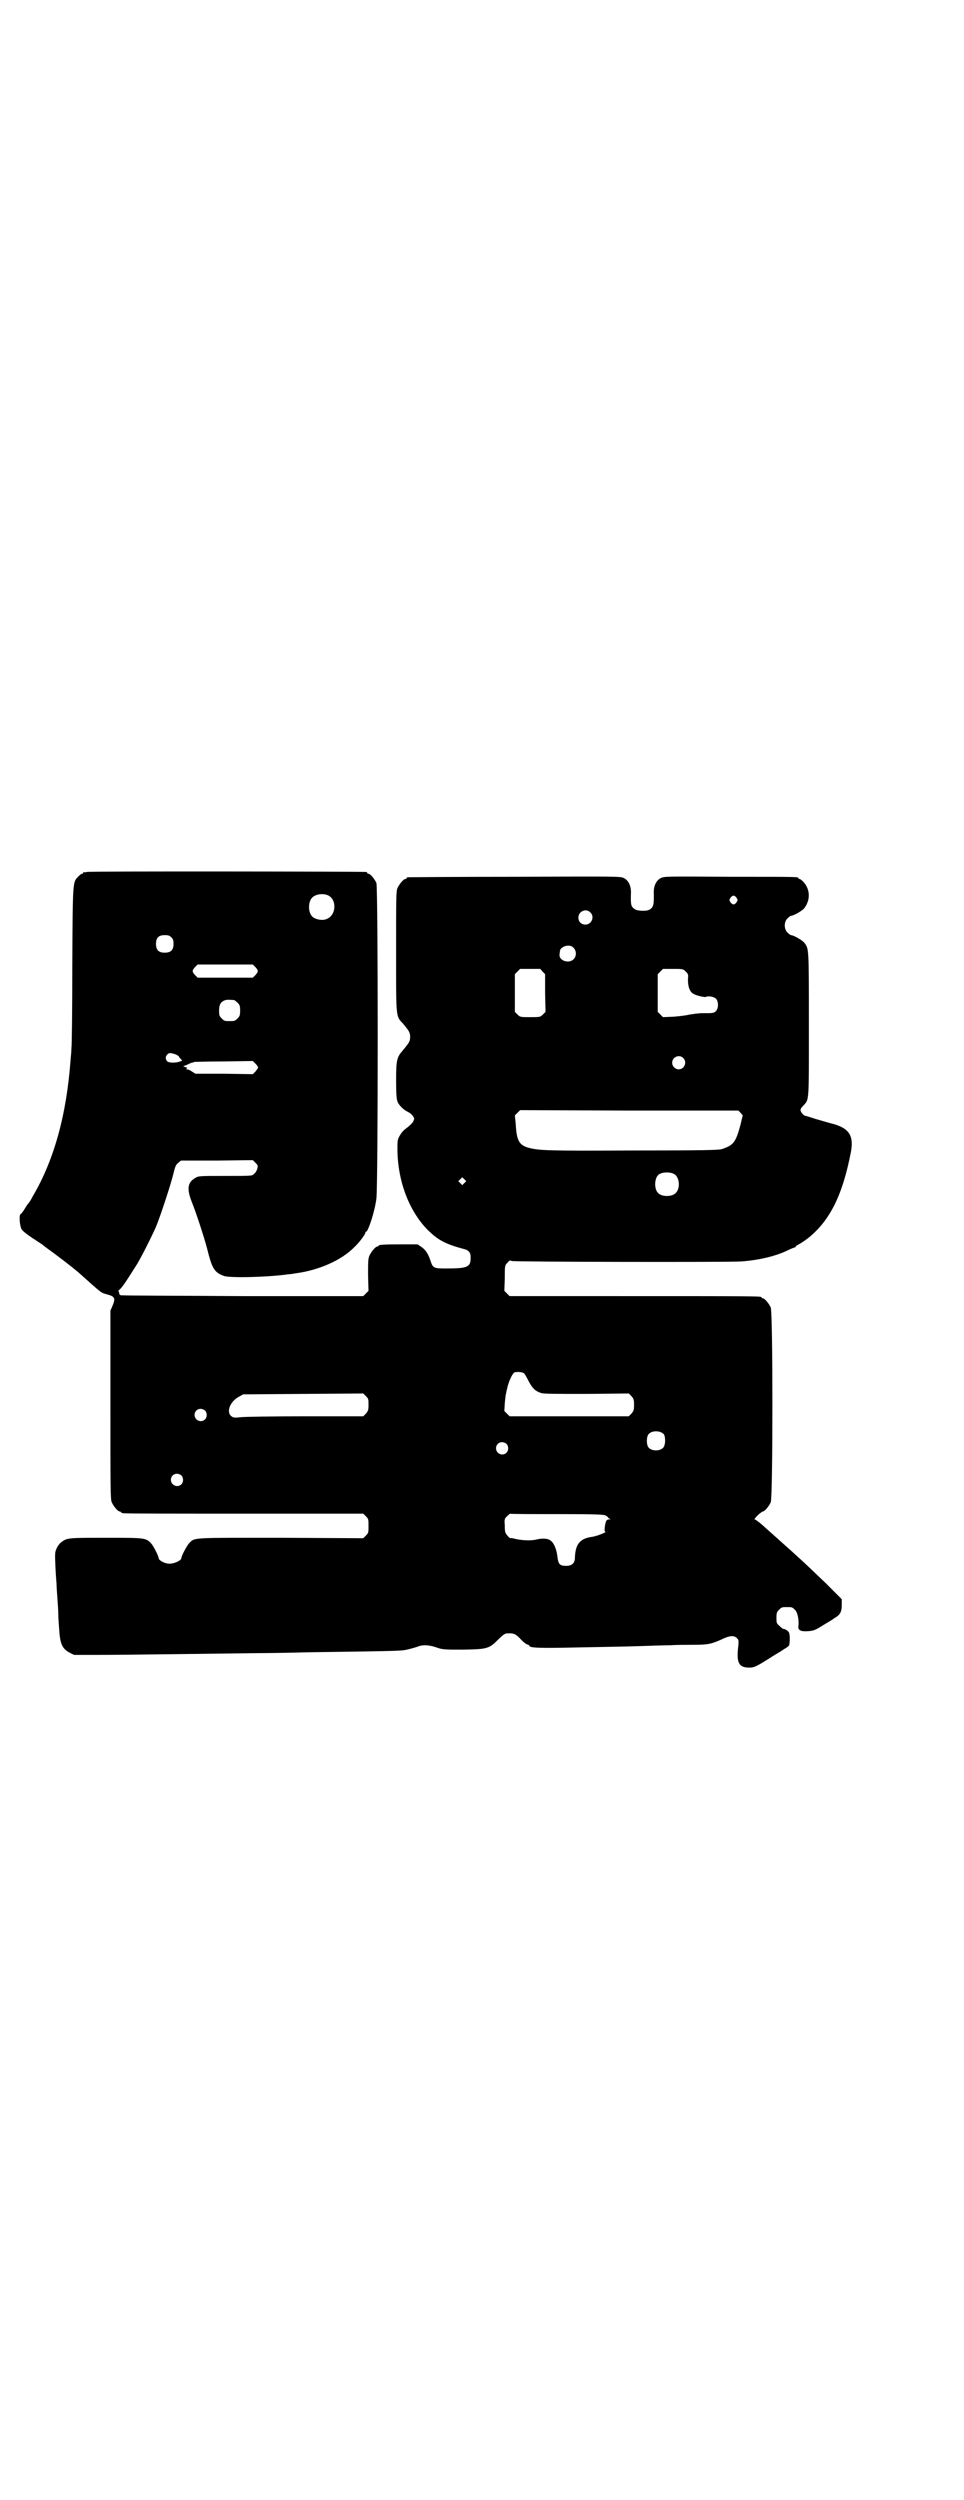 <?xml version="1.0" standalone="no"?>
<!DOCTYPE svg PUBLIC "-//W3C//DTD SVG 20010904//EN"
 "http://www.w3.org/TR/2001/REC-SVG-20010904/DTD/svg10.dtd">
<svg version="1.0" xmlns="http://www.w3.org/2000/svg"
 width="1100pt" height="2850pt" viewBox="0 0 1100 2850"
 preserveAspectRatio="xMidYMid meet">
<g transform="translate(0,2850) scale(0.5,-0.5)"
fill="#000000" stroke="none">
<path d="M198 3712 c-3 -1 -6 -1 -7 0 0 0 -1 0 -1 -2 0 -1 -1 -2 -3 -2 -1 0
-5 -3 -8 -6 -13 -14 -13 -5 -14 -203 0 -99 -1 -184 -2 -189 0 -5 -1 -17 -2
-27 -9 -123 -37 -227 -86 -310 -4 -8 -8 -14 -9 -15 -1 -1 -5 -6 -9 -13 -4 -7
-9 -13 -10 -13 -4 -3 -2 -26 2 -34 2 -4 12 -12 24 -20 11 -7 21 -14 23 -15 2
-2 14 -11 28 -21 28 -21 50 -38 64 -51 46 -41 42 -38 56 -42 19 -5 20 -9 12
-28 l-4 -9 0 -215 c0 -192 0 -215 3 -222 4 -9 14 -21 18 -21 2 0 3 -1 3 -2 0
0 2 -2 6 -2 3 -1 127 -1 276 -1 l271 0 6 -6 c6 -6 6 -7 6 -22 0 -15 0 -16 -6
-22 l-6 -6 -187 1 c-206 0 -197 1 -210 -12 -5 -5 -18 -29 -18 -34 0 -5 -13
-12 -25 -13 -11 -1 -27 7 -27 13 0 4 -12 28 -17 33 -12 13 -14 13 -103 13 -86
0 -89 0 -102 -10 -7 -5 -14 -18 -14 -26 -1 -5 1 -47 3 -68 0 -6 1 -21 2 -34 1
-13 2 -29 2 -36 0 -7 1 -22 2 -34 2 -34 7 -45 24 -54 l10 -5 56 0 c60 0 274 3
360 4 29 0 83 1 120 2 220 3 211 3 228 7 8 2 19 5 23 7 11 3 22 3 40 -3 14 -5
18 -5 61 -5 56 1 59 2 81 24 10 10 15 13 19 13 16 1 20 -1 33 -15 5 -5 11 -10
13 -10 3 -1 5 -2 5 -3 0 -5 21 -6 110 -4 50 1 114 2 141 3 28 1 60 2 72 2 12
1 35 1 51 1 34 0 41 2 62 11 20 10 30 11 37 5 5 -5 5 -6 4 -18 -5 -39 1 -50
25 -50 11 0 16 2 55 27 8 5 19 11 24 15 6 3 11 7 12 9 2 9 2 26 -1 30 -3 4
-10 8 -12 7 -1 0 -5 3 -9 7 -7 6 -7 7 -7 19 0 11 1 13 6 18 6 6 7 6 18 6 11 0
12 0 18 -6 6 -5 10 -24 8 -38 -1 -9 6 -12 21 -11 14 1 17 2 36 14 8 5 19 11
24 15 14 8 18 14 18 31 l0 13 -37 37 c-21 20 -46 44 -56 53 -10 9 -21 19 -23
21 -9 8 -25 22 -37 33 -7 6 -19 17 -28 25 -8 7 -16 13 -18 13 -1 0 2 4 7 9 5
5 11 9 12 9 4 0 14 12 18 21 5 12 5 432 0 444 -4 9 -14 21 -18 21 -2 0 -3 1
-3 2 0 3 1 3 -366 3 -14 0 -66 0 -117 0 l-92 0 -6 6 -6 6 1 29 c0 28 0 29 6
35 5 6 6 6 10 4 6 -2 492 -3 524 -1 40 3 78 12 105 25 8 4 16 7 17 7 1 0 2 1
2 2 0 1 3 3 7 5 4 2 13 8 21 14 50 40 79 98 98 197 7 38 -5 55 -46 65 -8 2
-24 7 -35 10 -12 4 -22 7 -23 7 -4 0 -12 10 -11 14 0 2 3 6 6 9 14 15 13 5 13
187 0 173 0 171 -10 184 -4 6 -25 18 -31 18 -1 0 -5 3 -8 6 -8 8 -8 24 0 32 3
3 7 6 8 6 6 0 27 12 31 18 14 19 13 43 -3 60 -3 3 -7 6 -8 6 -2 0 -3 1 -3 2 0
3 -1 3 -155 3 -148 1 -151 1 -159 -3 -10 -5 -16 -17 -16 -32 1 -29 -1 -35 -10
-40 -7 -4 -27 -3 -33 1 -9 6 -10 9 -9 39 0 15 -6 27 -16 32 -8 4 -12 4 -249 3
-133 0 -243 -1 -244 -1 -2 0 -3 -1 -3 -2 0 -1 -1 -2 -3 -2 -4 0 -14 -12 -18
-21 -3 -7 -3 -23 -3 -144 0 -154 -1 -147 16 -165 14 -17 16 -20 16 -30 0 -10
-2 -13 -16 -30 -14 -16 -16 -21 -16 -69 0 -31 1 -42 3 -48 3 -9 15 -20 24 -24
4 -2 9 -6 11 -9 4 -6 4 -6 1 -13 -2 -4 -9 -10 -14 -14 -7 -5 -12 -10 -16 -17
-6 -10 -6 -12 -6 -34 1 -71 26 -137 67 -180 25 -25 41 -34 86 -46 9 -2 14 -8
14 -16 1 -25 -5 -28 -57 -28 -26 0 -29 1 -34 16 -5 16 -11 26 -21 33 l-9 6
-39 0 c-40 0 -50 -1 -50 -3 0 -1 -1 -2 -3 -2 -4 0 -14 -12 -18 -21 -3 -7 -3
-15 -3 -44 l1 -36 -6 -6 -6 -6 -275 0 c-151 1 -277 1 -278 2 -2 0 -4 2 -4 5 0
2 -1 4 -2 4 -1 0 2 3 6 7 6 7 11 14 35 52 8 12 34 63 45 88 10 24 34 97 40
122 4 17 6 20 11 24 l6 5 82 0 82 1 6 -6 c6 -6 6 -7 4 -14 -1 -4 -4 -9 -7 -11
-4 -5 -4 -5 -66 -5 -61 0 -61 0 -69 -5 -17 -10 -19 -25 -7 -55 10 -25 28 -80
35 -107 11 -44 16 -53 38 -61 13 -5 101 -3 149 4 3 0 10 1 15 2 53 7 105 30
134 60 10 9 25 29 25 33 0 1 1 2 2 2 5 3 19 45 23 75 4 32 4 709 0 720 -4 9
-14 21 -18 21 -2 0 -3 1 -3 2 0 1 -1 2 -2 2 -6 1 -633 2 -638 0z m550 -53 c21
-9 20 -45 -2 -54 -10 -5 -28 -1 -34 6 -9 10 -9 32 0 42 7 8 24 11 36 6z m933
-6 c3 -5 3 -5 0 -10 -2 -3 -5 -5 -7 -5 -2 0 -5 2 -7 5 -3 5 -3 5 0 10 2 3 5 5
7 5 2 0 5 -2 7 -5z m-334 -33 c11 -10 3 -28 -11 -28 -9 0 -16 6 -16 16 0 14
17 22 27 12z m-956 -57 c4 -4 5 -7 5 -15 0 -14 -6 -20 -20 -20 -14 0 -20 6
-20 20 0 14 6 20 20 20 8 0 11 -1 15 -5z m918 -24 c7 -7 7 -19 0 -26 -11 -11
-34 -3 -32 11 0 3 1 6 1 8 0 6 10 12 18 12 6 0 9 -1 13 -5z m-726 -44 c7 -8 7
-10 0 -18 l-6 -6 -63 0 -63 0 -6 6 c-7 8 -7 10 0 18 l6 6 63 0 63 0 6 -6z
m655 -10 l6 -6 0 -43 1 -43 -6 -6 c-6 -6 -7 -6 -29 -6 -22 0 -23 0 -29 6 l-6
6 0 43 0 43 6 6 6 6 23 0 23 0 5 -6z m327 0 c6 -6 6 -7 5 -19 0 -15 4 -28 13
-32 6 -4 25 -8 28 -7 4 3 18 1 23 -4 6 -6 6 -22 0 -28 -5 -5 -6 -5 -32 -5 -8
0 -21 -2 -28 -3 -7 -2 -24 -4 -37 -5 l-24 -1 -6 6 -6 6 0 43 0 43 6 6 6 6 23
0 c22 0 23 0 29 -6z m-1031 -65 c1 0 5 -3 8 -6 5 -5 6 -7 6 -18 0 -11 -1 -13
-6 -18 -6 -6 -7 -6 -18 -6 -11 0 -12 0 -18 6 -5 5 -6 7 -6 17 0 14 3 20 12 24
5 2 8 2 22 1z m-133 -124 c4 -2 7 -4 7 -4 0 -1 2 -4 4 -6 l4 -4 -5 -2 c-10 -4
-26 -3 -29 0 -5 5 -5 11 0 16 3 4 7 4 19 0z m1158 -8 c10 -9 3 -26 -10 -26 -8
0 -15 7 -15 15 0 13 16 20 25 11z m-970 -22 c0 -1 -3 -5 -6 -9 l-6 -6 -66 1
-65 0 -8 5 c-4 3 -9 5 -11 5 -3 0 -3 0 -1 2 2 1 2 2 -3 3 l-5 2 8 3 c4 2 9 4
11 5 2 0 5 1 7 2 2 0 32 1 68 1 l65 1 6 -6 c3 -3 6 -7 6 -9z m1101 -103 l5 -6
-5 -21 c-11 -41 -16 -47 -43 -56 -9 -2 -36 -3 -205 -3 -194 -1 -211 0 -235 6
-22 6 -28 16 -30 54 l-2 20 6 6 6 6 249 -1 249 0 5 -5z m-151 -140 c12 -7 14
-33 3 -43 -8 -9 -32 -9 -40 0 -9 8 -9 32 0 41 7 7 27 8 37 2z m-479 -20 l-5
-5 -4 4 -5 5 4 4 5 5 4 -4 5 -5 -4 -4z m136 -434 c2 -2 7 -11 11 -19 8 -15 15
-22 28 -26 6 -2 36 -2 104 -2 l96 1 6 -6 c5 -6 6 -8 6 -20 0 -12 -1 -14 -6
-20 l-6 -6 -136 0 -136 0 -6 6 -6 6 1 18 c1 10 2 20 3 22 0 2 2 10 4 18 4 14
11 28 15 30 6 2 18 1 22 -2z m-355 -72 c0 -12 -1 -14 -6 -20 l-6 -6 -130 0
c-71 0 -138 -1 -149 -2 -17 -2 -18 -1 -23 3 -11 10 -1 34 19 44 l9 5 137 1
137 1 6 -6 c6 -6 6 -7 6 -20z m-373 -13 c5 -5 5 -15 0 -20 -9 -9 -24 -2 -24
10 0 8 6 14 14 14 3 0 8 -2 10 -4z m1047 -54 c4 -6 4 -24 -1 -30 -7 -9 -27 -9
-34 0 -5 6 -5 24 0 30 7 9 27 9 35 0z m-359 -22 c5 -5 5 -15 0 -20 -9 -9 -24
-2 -24 10 0 8 6 14 14 14 3 0 8 -2 10 -4z m-742 -72 c5 -5 5 -15 0 -20 -9 -9
-24 -2 -24 10 0 8 6 14 14 14 3 0 8 -2 10 -4z m857 -88 c89 0 106 -1 111 -3 3
-2 6 -4 6 -5 0 -1 2 -2 4 -3 2 0 2 -1 -1 -1 -3 0 -6 -1 -7 -3 -3 -4 -6 -25 -3
-25 7 0 -20 -11 -31 -12 -27 -4 -37 -17 -38 -48 0 -12 -7 -18 -20 -18 -15 0
-18 4 -20 22 -2 16 -8 31 -16 36 -6 5 -20 5 -32 2 -12 -3 -31 -2 -46 1 -7 2
-13 3 -13 2 -1 0 -4 2 -7 6 -5 6 -6 8 -6 22 -1 15 -1 16 5 22 3 3 7 6 7 6 1
-1 49 -1 107 -1z"/>
</g>
</svg>
